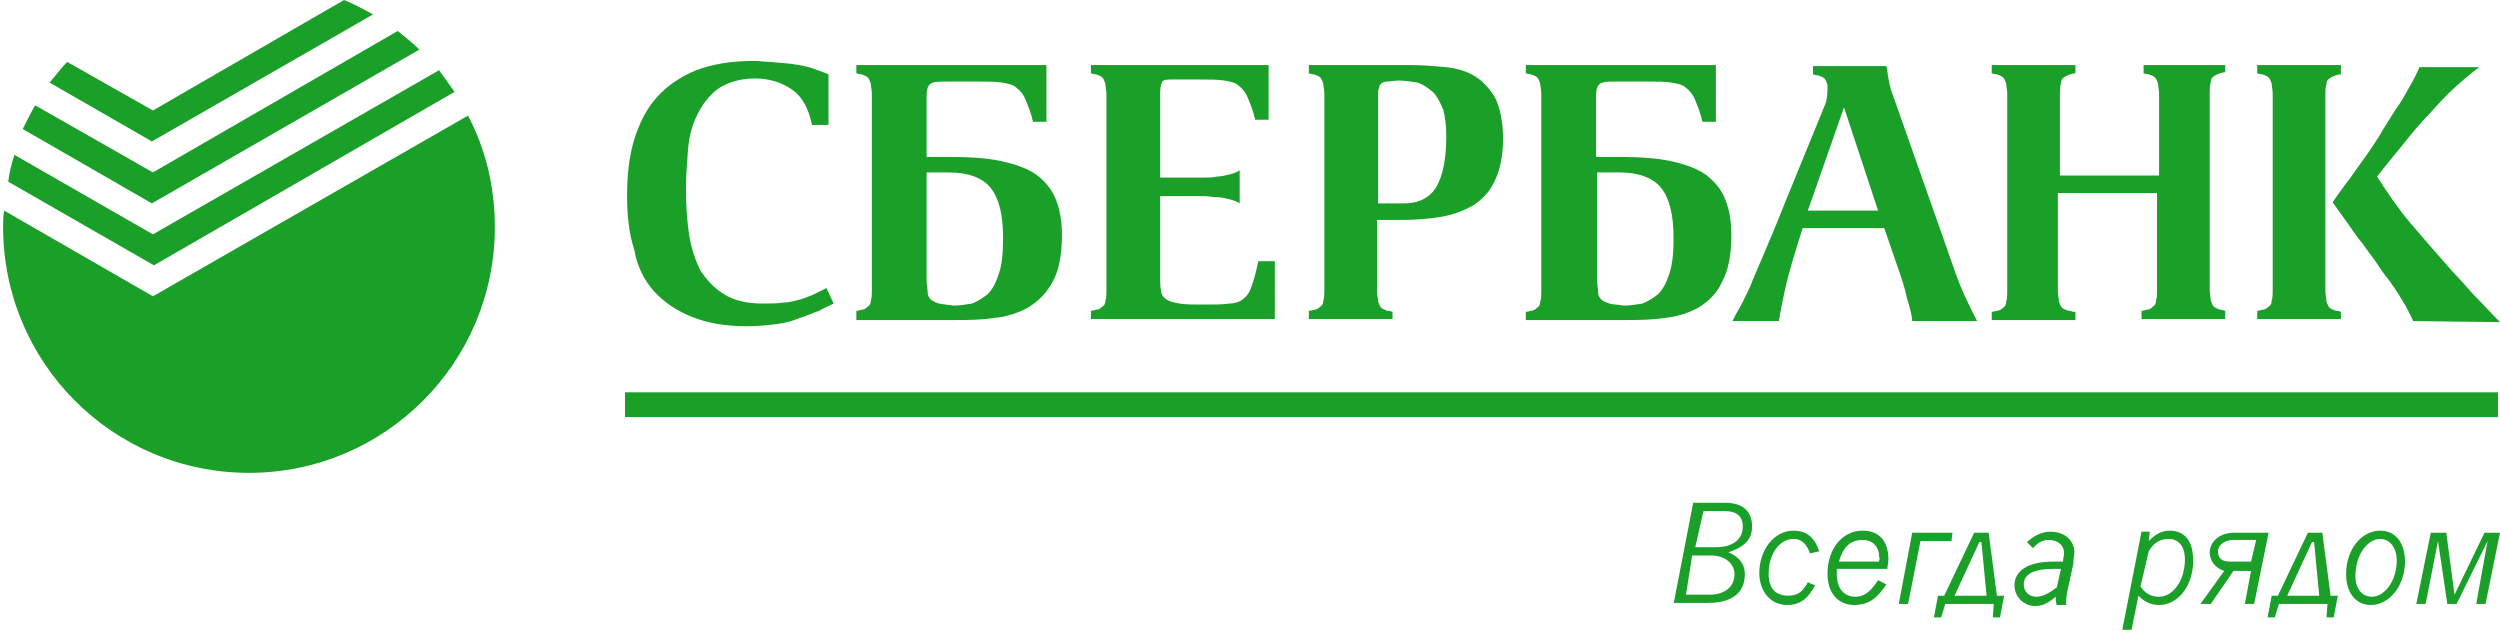 <svg width="260" height="66" viewBox="0 0 260 66" fill="none" xmlns="http://www.w3.org/2000/svg">
<g clip-path="url(#clip0)">
<path d="M68.008 30.279C69.083 31.46 70.372 32.319 71.983 32.963C73.595 33.607 75.421 33.929 77.678 33.929C78.752 33.929 79.826 33.822 80.686 33.715C81.653 33.607 82.405 33.392 83.157 33.07C83.909 32.855 84.554 32.533 85.198 32.319C85.736 31.997 86.273 31.782 86.703 31.567L85.95 29.956C85.521 30.171 85.091 30.386 84.661 30.601C84.231 30.816 83.802 30.923 83.264 31.138C82.727 31.245 82.19 31.46 81.545 31.46C80.901 31.567 80.149 31.567 79.289 31.567C77.678 31.567 76.281 31.245 75.314 30.601C74.24 29.956 73.488 29.098 72.843 28.131C72.306 27.058 71.876 25.769 71.661 24.373C71.446 22.87 71.339 21.367 71.339 19.649C71.339 18.36 71.446 16.965 71.554 15.569C71.661 14.173 71.983 12.992 72.521 11.918C73.058 10.845 73.703 9.986 74.669 9.234C75.636 8.59 76.926 8.16 78.537 8.16C80.041 8.16 81.331 8.59 82.405 9.341C83.479 10.093 84.124 11.381 84.446 12.992H86.165V7.731C85.628 7.516 85.091 7.301 84.446 7.087C83.802 6.872 83.157 6.764 82.405 6.657C81.653 6.55 81.008 6.55 80.256 6.442C79.612 6.442 78.967 6.335 78.43 6.335C76.066 6.335 74.132 6.657 72.413 7.301C70.802 7.946 69.405 8.912 68.331 10.093C67.256 11.274 66.504 12.777 65.967 14.495C65.43 16.213 65.215 18.253 65.215 20.401C65.215 22.441 65.43 24.373 65.967 25.984C66.289 27.809 67.041 29.205 68.008 30.279Z" fill="#1A9F29"/>
<path d="M173.08 33.07C174.37 32.963 175.659 32.533 176.626 31.996C177.7 31.352 178.56 30.493 179.097 29.312C179.741 28.131 180.064 26.52 180.064 24.48C180.064 22.977 179.849 21.796 179.419 20.722C178.989 19.649 178.345 18.897 177.378 18.145C176.411 17.501 175.229 17.072 173.725 16.75C172.221 16.427 170.394 16.32 168.246 16.32H165.989V9.985C165.989 9.341 166.097 8.912 166.419 8.697C166.741 8.482 167.279 8.482 168.138 8.482H171.361C172.328 8.482 173.188 8.482 173.832 8.589C174.477 8.697 175.014 8.804 175.336 9.126C175.766 9.448 176.089 9.878 176.303 10.415C176.518 10.952 176.841 11.703 177.055 12.67H178.452V6.764H160.188H158.684V7.623C158.791 7.623 158.898 7.731 159.221 7.731C159.543 7.838 159.758 7.945 159.865 8.053C159.973 8.16 160.08 8.375 160.188 8.697C160.188 9.019 160.295 9.341 160.295 9.771V15.139V24.91V30.278C160.295 30.708 160.295 31.137 160.188 31.352C160.188 31.674 160.08 31.889 159.865 31.996C159.758 32.104 159.543 32.318 159.221 32.318C158.898 32.426 158.791 32.426 158.684 32.426V33.285H168.675C170.287 33.285 171.684 33.285 173.08 33.07ZM166.527 31.137C166.312 30.923 166.204 30.708 166.204 30.386C166.204 30.064 166.097 29.634 166.097 29.097V17.931H168.353C170.394 17.931 171.898 18.468 172.758 19.541C173.617 20.615 174.047 22.333 174.047 24.695C174.047 26.306 173.94 27.487 173.617 28.453C173.295 29.419 172.973 30.064 172.436 30.601C171.898 31.03 171.361 31.352 170.824 31.567C170.179 31.674 169.535 31.782 168.89 31.782C168.246 31.674 167.708 31.674 167.386 31.567C167.064 31.459 166.741 31.352 166.527 31.137Z" fill="#1A9F29"/>
<path d="M144.824 32.426C144.716 32.426 144.609 32.318 144.286 32.318C143.964 32.211 143.749 32.104 143.642 31.996C143.534 31.889 143.427 31.674 143.319 31.352C143.319 31.03 143.212 30.708 143.212 30.278V22.87H145.898C147.295 22.87 148.584 22.762 149.873 22.548C151.162 22.333 152.237 21.903 153.204 21.367C154.171 20.722 154.923 19.971 155.46 18.79C155.997 17.716 156.319 16.213 156.319 14.387C156.319 12.67 155.997 11.274 155.567 10.307C155.03 9.341 154.278 8.482 153.419 7.945C152.559 7.408 151.485 7.086 150.303 6.979C149.121 6.872 147.939 6.764 146.65 6.764H137.625H136.121V7.623C136.229 7.623 136.336 7.731 136.658 7.731C136.981 7.838 137.195 7.945 137.303 8.053C137.41 8.16 137.518 8.375 137.625 8.697C137.625 9.019 137.733 9.341 137.733 9.771V30.171C137.733 30.601 137.733 31.03 137.625 31.245C137.625 31.567 137.518 31.782 137.303 31.889C137.195 31.996 136.981 32.211 136.658 32.211C136.336 32.318 136.229 32.318 136.121 32.318V33.177H144.824V32.426ZM143.319 9.771C143.319 9.556 143.319 9.341 143.427 9.126C143.427 8.912 143.534 8.804 143.642 8.697C143.749 8.589 143.964 8.482 144.286 8.482C144.609 8.482 144.931 8.375 145.468 8.375C146.113 8.375 146.757 8.482 147.402 8.589C148.047 8.804 148.476 9.126 149.014 9.556C149.443 9.985 149.766 10.63 150.088 11.381C150.303 12.133 150.41 13.099 150.41 14.173C150.41 16.427 150.088 18.145 149.443 19.326C148.799 20.508 147.617 21.152 146.005 21.152H143.319V9.771Z" fill="#1A9F29"/>
<path d="M132.581 27.165H130.862C130.647 28.238 130.432 28.99 130.217 29.634C130.002 30.278 129.788 30.708 129.358 31.03C129.036 31.352 128.498 31.567 127.854 31.567C127.209 31.674 126.35 31.674 125.168 31.674C124.093 31.674 123.234 31.674 122.697 31.567C122.052 31.459 121.622 31.352 121.3 31.137C120.978 30.923 120.763 30.601 120.763 30.278C120.655 29.849 120.655 29.419 120.655 28.775V20.4H124.201C124.523 20.4 124.845 20.4 125.275 20.4C125.705 20.4 126.135 20.508 126.564 20.508C126.994 20.508 127.424 20.615 127.854 20.722C128.283 20.83 128.606 20.937 128.928 21.152V17.716C128.606 17.931 128.283 18.038 127.854 18.145C127.424 18.253 126.994 18.36 126.564 18.36C126.135 18.468 125.705 18.468 125.275 18.468C124.845 18.468 124.523 18.468 124.201 18.468H120.655V9.663C120.655 9.126 120.763 8.697 120.87 8.482C121.085 8.267 121.407 8.267 121.945 8.267H124.845C125.812 8.267 126.672 8.267 127.317 8.375C127.961 8.482 128.498 8.589 128.821 8.912C129.25 9.234 129.573 9.663 129.788 10.2C130.002 10.737 130.325 11.489 130.54 12.455H131.936V6.764H114.961H113.457V7.623C113.564 7.623 113.672 7.731 113.994 7.731C114.317 7.838 114.531 7.945 114.639 8.053C114.746 8.16 114.854 8.375 114.961 8.697C114.961 9.019 115.069 9.341 115.069 9.771V30.171C115.069 30.601 115.069 31.03 114.961 31.245C114.961 31.567 114.854 31.782 114.639 31.889C114.531 31.996 114.317 32.211 113.994 32.211C113.672 32.318 113.564 32.318 113.457 32.318V33.177H132.581V27.165Z" fill="#1A9F29"/>
<path d="M103.352 33.07C104.641 32.963 105.93 32.533 106.897 31.996C107.972 31.352 108.831 30.493 109.476 29.312C110.12 28.131 110.443 26.52 110.443 24.48C110.443 22.977 110.228 21.796 109.798 20.722C109.368 19.649 108.724 18.897 107.757 18.145C106.79 17.501 105.608 17.072 104.104 16.75C102.6 16.427 100.773 16.32 98.624 16.32H96.368V9.985C96.368 9.341 96.476 8.912 96.798 8.697C97.12 8.482 97.657 8.482 98.517 8.482H101.74C102.707 8.482 103.567 8.482 104.211 8.589C104.856 8.697 105.393 8.804 105.715 9.126C106.145 9.448 106.467 9.878 106.682 10.415C106.897 10.952 107.22 11.703 107.434 12.67H108.831V6.764H90.567H89.062V7.623C89.17 7.623 89.277 7.731 89.6 7.731C89.922 7.838 90.137 7.945 90.244 8.053C90.352 8.16 90.459 8.375 90.567 8.697C90.567 9.019 90.674 9.341 90.674 9.771V10.307V15.032V24.695V28.668C90.674 28.668 90.674 28.668 90.674 28.775V30.171C90.674 30.601 90.674 30.923 90.567 31.245C90.567 31.567 90.459 31.782 90.244 31.889C90.137 31.996 89.922 32.211 89.6 32.211C89.277 32.318 89.17 32.318 89.062 32.318V33.285H99.054C100.666 33.285 101.955 33.285 103.352 33.07ZM96.798 31.137C96.583 30.923 96.476 30.708 96.476 30.386C96.476 30.064 96.368 29.634 96.368 29.097V17.931H98.624C100.666 17.931 102.17 18.468 103.029 19.541C103.889 20.615 104.319 22.333 104.319 24.695C104.319 26.306 104.211 27.487 103.889 28.453C103.567 29.419 103.244 30.064 102.707 30.601C102.17 31.03 101.633 31.352 101.096 31.567C100.451 31.674 99.806 31.782 99.162 31.782C98.517 31.674 98.087 31.674 97.657 31.567C97.335 31.459 97.013 31.352 96.798 31.137Z" fill="#1A9F29"/>
<path d="M259.785 40.801H65V43.378H259.785V40.801Z" fill="#1A9F29"/>
<path d="M244.209 23.299C244.746 24.051 245.176 24.695 245.713 25.339C246.143 25.984 246.68 26.628 247.11 27.272C247.54 27.916 247.97 28.561 248.507 29.205C249.044 29.956 249.474 30.601 249.903 31.352C250.333 31.996 250.656 32.748 250.978 33.392L260.003 33.5C259.036 32.533 258.176 31.567 257.209 30.601C256.35 29.634 255.598 28.775 255.06 28.238C254.201 27.272 253.449 26.413 252.804 25.662C252.052 24.803 251.408 24.051 250.763 23.299C250.118 22.548 249.474 21.689 248.936 20.937C248.399 20.186 247.755 19.219 247.217 18.36L247.647 17.823C248.292 16.965 249.044 16.105 249.903 15.032C250.763 13.958 251.622 12.884 252.589 11.918C253.556 10.844 254.416 9.878 255.383 9.019C256.35 8.16 257.102 7.516 257.854 6.979H251.622C251.408 7.516 251.085 8.16 250.656 8.912C250.226 9.663 249.796 10.522 249.151 11.381C248.614 12.24 247.97 13.207 247.432 14.173C246.788 15.139 246.251 15.998 245.606 16.857C244.961 17.716 244.424 18.575 243.887 19.219C243.35 19.971 242.92 20.508 242.598 21.045C243.135 21.796 243.672 22.548 244.209 23.299Z" fill="#1A9F29"/>
<path d="M243.452 32.426C243.345 32.426 243.238 32.318 242.915 32.318C242.593 32.211 242.378 32.104 242.271 31.996C242.163 31.889 242.056 31.674 241.948 31.352C241.948 31.03 241.841 30.708 241.841 30.278V9.878C241.841 9.448 241.841 9.019 241.948 8.804C241.948 8.482 242.056 8.267 242.271 8.16C242.378 8.053 242.593 7.945 242.915 7.838C243.238 7.731 243.345 7.731 243.452 7.731V6.764H236.254H234.75V7.623C234.857 7.623 234.965 7.731 235.287 7.731C235.61 7.838 235.824 7.945 235.932 8.053C236.039 8.16 236.147 8.375 236.254 8.697C236.254 9.019 236.362 9.341 236.362 9.771V30.171C236.362 30.601 236.362 31.03 236.254 31.245C236.254 31.567 236.147 31.782 235.932 31.889C235.824 31.996 235.61 32.211 235.287 32.211C234.965 32.318 234.857 32.318 234.75 32.318V33.177H243.452V32.426Z" fill="#1A9F29"/>
<path d="M185.651 30.064C185.974 28.561 186.618 26.413 187.478 23.729H195.965L197.147 27.165C197.684 28.668 198.114 29.956 198.329 31.03C198.651 32.104 198.866 32.855 198.866 33.392H205.635C205.312 32.855 204.99 32.104 204.56 31.245C204.131 30.386 203.593 29.097 203.056 27.487L196.932 10.093C196.61 9.341 196.502 8.697 196.395 8.16C196.288 7.623 196.288 7.194 196.18 6.872H188.552V7.731C188.659 7.731 188.767 7.838 189.089 7.838C189.412 7.945 189.626 8.053 189.734 8.16C189.841 8.267 189.949 8.482 190.056 8.804C190.056 9.019 190.056 9.126 190.056 9.341C190.056 9.985 189.949 10.63 189.734 11.059L185.436 21.581C184.684 23.514 183.932 25.232 183.395 26.52C182.858 27.809 182.321 28.99 181.998 29.849C181.569 30.708 181.246 31.459 180.924 31.996C180.602 32.533 180.387 32.963 180.172 33.392H185.007C185.114 32.641 185.329 31.567 185.651 30.064ZM191.775 11.166L195.321 21.904H188.015L191.775 11.166Z" fill="#1A9F29"/>
<path d="M215.843 32.426H215.628C215.521 32.426 215.413 32.318 215.091 32.318C214.769 32.211 214.554 32.104 214.446 31.996C214.339 31.889 214.232 31.674 214.124 31.352C214.124 31.03 214.017 30.708 214.017 30.278V20.078H224.331V30.171C224.331 30.601 224.331 31.03 224.223 31.245C224.223 31.567 224.116 31.782 223.901 31.889C223.794 31.996 223.579 32.211 223.256 32.211C222.934 32.318 222.827 32.318 222.719 32.318V33.177H231.422V32.318C231.314 32.318 231.207 32.211 230.884 32.211C230.562 32.104 230.347 31.996 230.24 31.889C230.132 31.782 230.025 31.567 229.917 31.245C229.917 30.923 229.81 30.601 229.81 30.171V24.91V24.695V15.032V14.924V9.663C229.81 9.234 229.81 8.804 229.917 8.589C229.917 8.267 230.025 8.053 230.24 7.945C230.347 7.838 230.562 7.731 230.884 7.623C231.207 7.516 231.314 7.516 231.422 7.516V6.764H224.223H222.934V7.623C223.041 7.623 223.149 7.731 223.471 7.731C223.794 7.838 224.008 7.945 224.116 8.053C224.223 8.16 224.331 8.375 224.438 8.697C224.438 9.019 224.546 9.341 224.546 9.771V18.253H214.232V9.771C214.232 9.341 214.232 8.912 214.339 8.697C214.339 8.375 214.446 8.16 214.661 8.053C214.769 7.945 214.984 7.838 215.306 7.731C215.628 7.623 215.736 7.623 215.843 7.623V6.764H208.645H207.141V7.623C207.248 7.623 207.356 7.731 207.678 7.731C208 7.838 208.215 7.945 208.322 8.053C208.43 8.16 208.537 8.375 208.645 8.697C208.645 9.019 208.752 9.341 208.752 9.771V10.415V28.775V28.883V30.278C208.752 30.708 208.752 31.03 208.645 31.352C208.645 31.674 208.537 31.889 208.322 31.996C208.215 32.104 208 32.318 207.678 32.318C207.356 32.426 207.248 32.426 207.141 32.426V33.285H215.843V32.426Z" fill="#1A9F29"/>
<path d="M47.273 9.556C46.735 8.804 46.198 8.053 45.661 7.301L15.901 24.373L1.504 16.106C1.182 17.072 0.967 17.931 0.859 18.897L16.008 27.594L47.273 9.556Z" fill="#1A9F29"/>
<path d="M15.903 30.815L0.432 21.904C0.324 22.44 0.324 23.085 0.324 23.621C0.324 37.687 11.713 49.176 25.895 49.176C39.969 49.176 51.465 37.794 51.465 23.621C51.465 19.434 50.498 15.461 48.671 12.025L15.903 30.815Z" fill="#1A9F29"/>
<path d="M43.62 5.154C42.867 4.402 42.115 3.865 41.363 3.221L15.9 17.931L3.653 10.952C3.223 11.704 2.793 12.562 2.363 13.421L15.793 21.152L43.62 5.154Z" fill="#1A9F29"/>
<path d="M38.788 1.503C37.821 0.966 36.854 0.429 35.78 0L15.904 11.489L6.987 6.442C6.342 7.086 5.805 7.838 5.16 8.59L15.796 14.71L38.788 1.503Z" fill="#1A9F29"/>
<path d="M174.051 62.812L176.092 52.29H179.423C181.357 52.29 182.216 53.256 182.216 54.759C182.216 56.155 181.357 56.907 179.745 57.443C180.819 57.873 181.464 58.624 181.464 59.698C181.464 61.631 180.175 62.705 177.596 62.705H174.051V62.812ZM175.34 61.846H177.811C179.423 61.846 180.39 60.987 180.39 59.698C180.39 58.732 179.53 57.766 177.919 57.766H175.985L175.34 61.846ZM176.307 56.907H178.456C180.282 56.907 181.249 56.047 181.249 54.759C181.249 53.685 180.604 53.148 179.315 53.148H177.166L176.307 56.907Z" fill="#1A9F29"/>
<path d="M188.77 60.879C188.126 62.06 187.374 62.919 185.87 62.919C184.151 62.919 182.969 61.523 182.969 59.591C182.969 57.228 184.473 55.188 186.514 55.188C188.018 55.188 188.77 56.047 189.2 57.336L188.233 57.551C187.911 56.584 187.374 56.047 186.514 56.047C185.118 56.047 183.936 57.551 183.936 59.698C183.936 61.201 184.688 61.953 185.977 61.953C187.159 61.953 187.589 61.309 188.018 60.557L188.77 60.879Z" fill="#1A9F29"/>
<path d="M191.026 59.161C191.026 59.376 191.026 59.591 191.026 59.698C191.026 61.201 191.778 62.06 192.959 62.06C194.034 62.06 194.678 61.309 195.323 60.342L196.183 60.772C195.323 62.06 194.464 62.919 192.852 62.919C191.133 62.919 190.059 61.631 190.059 59.698C190.059 57.121 191.563 55.188 193.711 55.188C195.43 55.188 196.397 56.262 196.397 58.195C196.397 58.517 196.29 58.839 196.29 59.161H191.026ZM195.43 58.302C195.538 58.087 195.43 57.98 195.43 57.873C195.43 57.014 194.893 56.155 193.711 56.155C192.315 56.155 191.67 57.014 191.24 58.41H195.43V58.302Z" fill="#1A9F29"/>
<path d="M198.869 55.403H203.059L202.952 56.262H199.729L198.44 62.812H197.473L198.869 55.403Z" fill="#1A9F29"/>
<path d="M202.199 61.953L205.315 55.403H206.819L207.679 61.953H208.431L208.001 64.208H207.249L207.356 62.812H202.307L201.877 64.208H201.125L201.555 61.953H202.199ZM206.604 61.953L206.067 56.37H205.852L203.274 61.953H206.604Z" fill="#1A9F29"/>
<path d="M214.553 58.41C214.553 58.087 214.661 57.765 214.661 57.551C214.661 56.692 214.016 56.155 213.049 56.155C212.405 56.155 211.868 56.477 211.438 57.014L210.793 56.37C211.438 55.833 212.19 55.296 213.264 55.296C214.768 55.296 215.735 56.262 215.735 57.443C215.735 57.658 215.628 58.087 215.628 58.624L215.091 61.094C214.876 61.953 214.876 62.49 214.876 62.919H213.909C213.801 62.705 213.801 62.382 213.801 62.06C213.157 62.597 212.512 63.027 211.653 63.027C210.471 63.027 209.504 62.06 209.504 60.879C209.504 59.376 210.901 58.41 213.479 58.41H214.553ZM214.339 59.161H213.587C211.545 59.161 210.471 59.698 210.471 60.772C210.471 61.523 211.008 62.06 211.76 62.06C212.512 62.06 213.157 61.631 213.909 61.094L214.339 59.161Z" fill="#1A9F29"/>
<path d="M223.469 56.262C224.114 55.618 224.758 55.188 225.618 55.188C227.23 55.188 228.089 56.262 228.089 58.302C228.089 60.986 226.477 62.919 224.544 62.919C223.577 62.919 222.932 62.49 222.395 61.953L221.643 65.711H220.676L222.717 55.296H223.577L223.469 56.262ZM222.61 60.986C223.039 61.631 223.577 62.06 224.544 62.06C225.94 62.06 227.23 60.45 227.23 58.195C227.23 56.799 226.585 56.047 225.51 56.047C224.758 56.047 224.006 56.37 223.469 57.336L222.61 60.986Z" fill="#1A9F29"/>
<path d="M232.282 59.376L229.918 62.812H228.844L231.315 59.376C230.348 59.054 229.811 58.302 229.811 57.443C229.811 56.477 230.67 55.403 232.389 55.403H235.935L234.431 62.812H233.464L234.108 59.376H232.282ZM234.645 56.155H232.282C231.207 56.155 230.67 56.799 230.67 57.336C230.67 58.088 231.1 58.41 231.959 58.41H234.108L234.645 56.155Z" fill="#1A9F29"/>
<path d="M236.903 61.953L240.018 55.403H241.522L242.382 61.953H243.134L242.704 64.208H241.952L242.06 62.812H237.01L236.58 64.208H235.828L236.258 61.953H236.903ZM241.2 61.953L240.663 56.37H240.448L237.869 61.953H241.2Z" fill="#1A9F29"/>
<path d="M243.996 59.698C243.996 57.121 245.608 55.188 247.542 55.188C249.153 55.188 250.12 56.477 250.12 58.41C250.12 60.879 248.509 62.919 246.575 62.919C245.07 62.919 243.996 61.738 243.996 59.698ZM244.963 59.913C244.963 61.309 245.715 62.06 246.682 62.06C247.971 62.06 249.261 60.45 249.261 58.302C249.261 56.906 248.508 56.047 247.542 56.047C246.252 56.047 244.963 57.658 244.963 59.913Z" fill="#1A9F29"/>
<path d="M258.71 56.262L255.487 62.812H254.52L253.553 56.262L252.264 62.812H251.297L252.801 55.403H254.413L255.272 61.846L258.388 55.403H259.999L258.495 62.812H257.528L258.71 56.262Z" fill="#1A9F29"/>
</g>
<defs>
<clipPath id="clip0">
<rect width="260" height="65.496" fill="white"/>
</clipPath>
</defs>
</svg>

